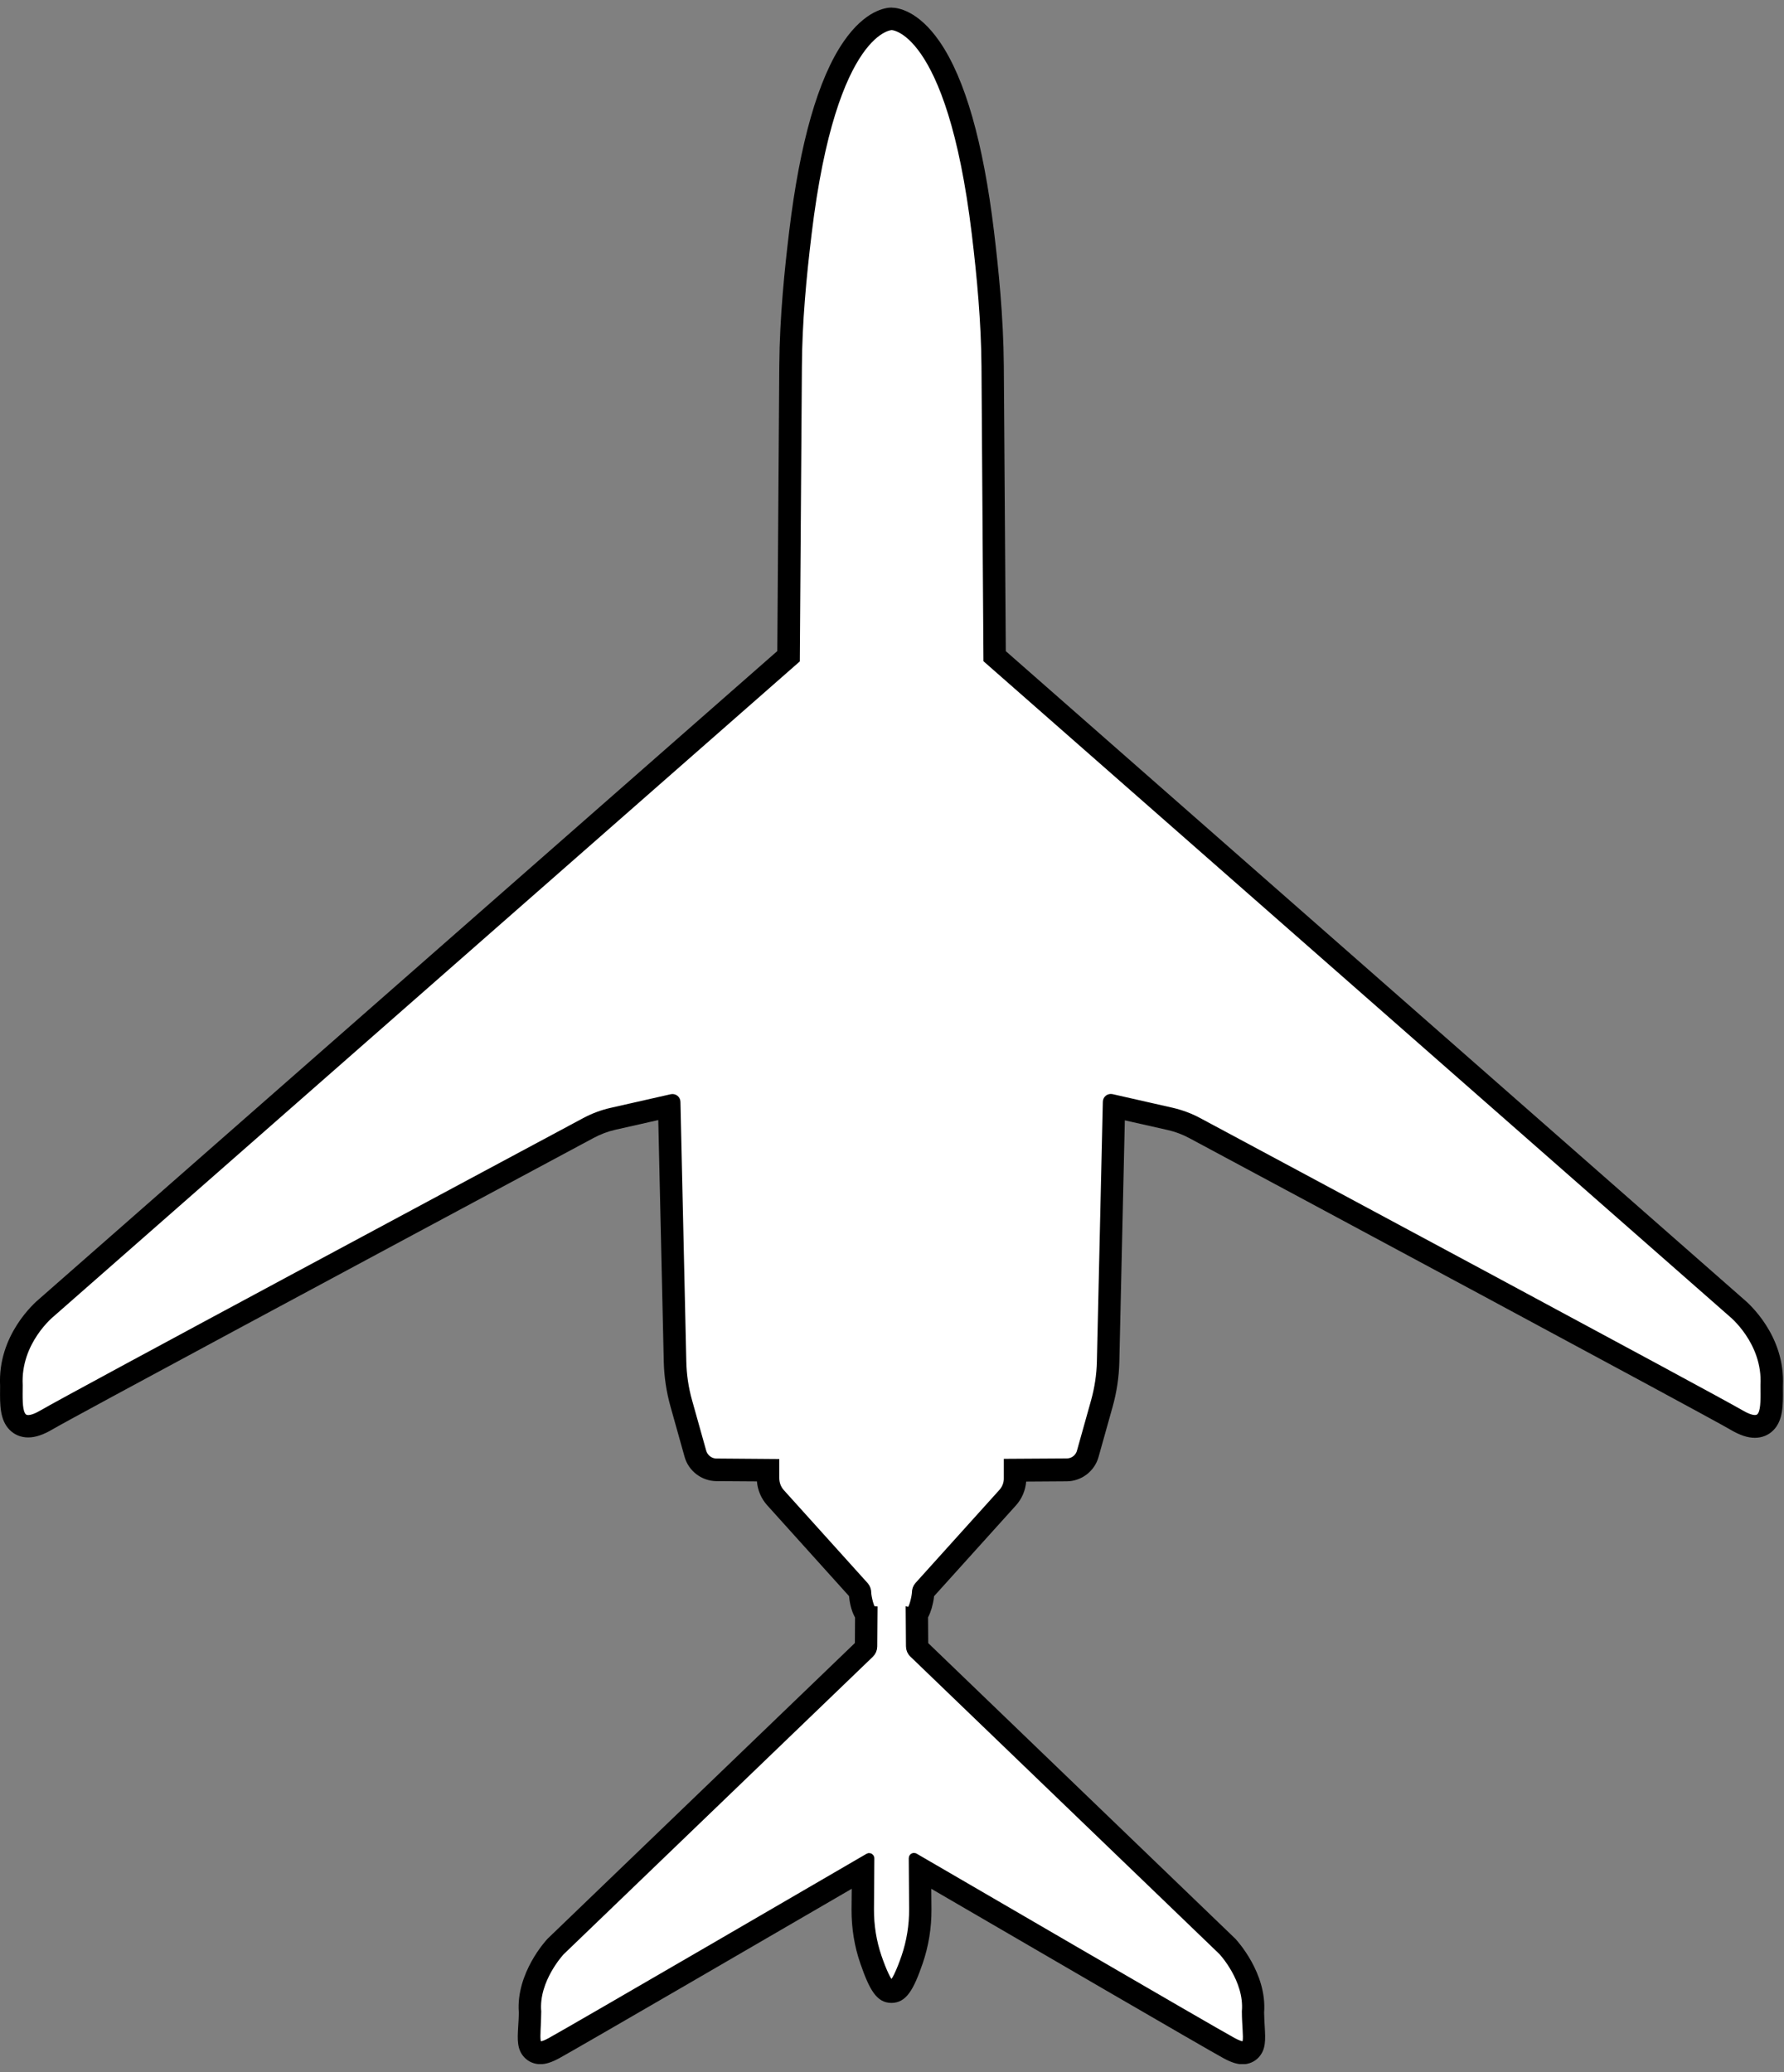<svg width="198" height="230" viewBox="0 0 198 230" fill="none" xmlns="http://www.w3.org/2000/svg">
<rect x="0" y="0" width="198" height="230" fill="#808080" stroke="none"/>
<g clip-path="url(#clip0_106_23)">
<path d="M98.94 220.32C98.54 220.32 97.89 218.79 97.37 217.29C96.78 215.57 96.49 213.76 96.5 211.93L96.54 206.28C96.54 206.22 96.48 206.17 96.42 206.21C94.24 207.48 63.29 225.5 61.12 226.68C58.95 227.86 59.55 226.44 59.57 223.3C59.26 219.7 62.2 216.58 62.2 216.58L96.52 183.55C96.74 183.34 96.86 183.06 96.86 182.76L96.89 178.81C96.52 178.81 96.19 177.14 96.2 176.83C96.2 176.55 96.12 176.29 95.94 176.08L86.63 165.75C86.21 165.29 85.99 164.69 85.99 164.07V162.45L79.52 162.4C78.77 162.4 78.11 161.89 77.9 161.17L76.33 155.57C75.92 154.12 75.7 152.62 75.67 151.12L75.02 122.32C75.02 122.07 74.79 121.9 74.55 121.95L67.89 123.46C66.87 123.69 65.88 124.06 64.95 124.56C56.06 129.32 7.57 155.32 4.84 156.94C1.83 158.72 2 156.47 2.02 153.77C1.76 148.82 5.67 145.71 5.67 145.71L88.27 73.19L88.5 40.66C88.53 35.73 88.99 30.82 89.58 25.93C92.37 2.74 98.97 2.84 98.97 2.84C98.97 2.84 105.56 2.75 108.35 25.91C108.94 30.8 109.39 35.72 109.43 40.64L109.65 73.17L192.24 145.71C192.24 145.71 196.16 148.83 195.89 153.77C195.91 156.47 196.07 158.71 193.07 156.94C190.34 155.33 141.85 129.31 132.97 124.55C132.04 124.05 131.06 123.69 130.03 123.45L123.37 121.94C123.13 121.89 122.9 122.06 122.9 122.31L122.24 151.11C122.21 152.62 121.98 154.11 121.58 155.56L120.01 161.16C119.81 161.89 119.15 162.39 118.39 162.39L111.91 162.43V164.05C111.93 164.67 111.7 165.27 111.28 165.73L101.97 176.06C101.79 176.26 101.71 176.53 101.71 176.81C101.71 177.12 101.38 178.79 101.02 178.79L101.05 182.74C101.05 183.04 101.17 183.33 101.39 183.53L135.7 216.56C135.7 216.56 138.64 219.69 138.33 223.28C138.35 226.43 139.04 227.88 136.78 226.66C134.52 225.44 103.66 207.45 101.48 206.19C101.42 206.16 101.36 206.2 101.36 206.26L101.4 211.91C101.41 213.73 101.12 215.54 100.53 217.27C100.01 218.77 99.36 220.29 98.96 220.3L98.94 220.32Z" fill="white" stroke="black"/>
<path d="M98.97 2.84C99.07 2.84 105.59 2.93 108.35 25.91C108.94 30.8 109.39 35.72 109.43 40.64L109.65 73.18L192.24 145.72C192.24 145.72 196.16 148.84 195.89 153.78C195.9 155.81 196 157.58 194.77 157.58C194.36 157.58 193.81 157.39 193.07 156.95C190.34 155.34 141.85 129.32 132.97 124.56C132.04 124.06 131.06 123.7 130.03 123.46L123.37 121.95C123.37 121.95 123.31 121.95 123.28 121.95C123.07 121.95 122.9 122.11 122.89 122.33L122.23 151.13C122.2 152.64 121.97 154.13 121.57 155.58L120 161.18C119.8 161.91 119.14 162.41 118.38 162.41L111.9 162.45V164.07C111.92 164.69 111.69 165.29 111.27 165.75L101.96 176.08C101.78 176.28 101.7 176.55 101.7 176.83C101.7 177.14 101.37 178.81 101.01 178.81L101.04 182.76C101.04 183.06 101.16 183.35 101.38 183.55L135.69 216.58C135.69 216.58 138.63 219.71 138.32 223.3C138.34 225.7 138.74 227.11 137.93 227.11C137.68 227.11 137.31 226.97 136.77 226.68C134.59 225.5 103.65 207.47 101.47 206.21C101.46 206.21 101.44 206.2 101.43 206.2C101.39 206.2 101.35 206.24 101.35 206.29L101.39 211.94C101.4 213.76 101.11 215.57 100.52 217.29C100 218.79 99.35 220.31 98.95 220.32C98.55 220.32 97.9 218.79 97.38 217.29C96.79 215.57 96.5 213.76 96.51 211.93L96.55 206.28C96.55 206.28 96.51 206.19 96.47 206.19C96.46 206.19 96.44 206.19 96.43 206.2C94.25 207.47 63.3 225.49 61.13 226.67C60.59 226.96 60.22 227.1 59.97 227.1C59.16 227.1 59.56 225.68 59.58 223.29C59.27 219.69 62.21 216.57 62.21 216.57L96.53 183.54C96.75 183.33 96.87 183.05 96.87 182.75L96.9 178.8C96.53 178.8 96.2 177.13 96.21 176.82C96.21 176.54 96.13 176.28 95.95 176.07L86.64 165.74C86.22 165.28 86 164.68 86 164.06V162.44L79.53 162.39C78.78 162.39 78.12 161.88 77.91 161.16L76.34 155.56C75.93 154.11 75.71 152.61 75.68 151.11L75.03 122.31C75.03 122.09 74.85 121.93 74.64 121.93C74.61 121.93 74.58 121.93 74.55 121.93L67.89 123.44C66.87 123.67 65.88 124.04 64.95 124.54C56.06 129.3 7.57 155.3 4.84 156.92C4.09 157.36 3.54 157.55 3.14 157.55C1.91 157.55 2.01 155.78 2.02 153.75C1.76 148.8 5.67 145.69 5.67 145.69L88.27 73.17L88.5 40.64C88.53 35.71 88.99 30.8 89.58 25.91C92.35 2.94 98.86 2.85 98.97 2.85M98.97 0.84C98.32 0.84 96.04 1.11 93.62 4.63C90.81 8.72 88.78 15.8 87.59 25.67C87.1 29.74 86.53 35.11 86.49 40.63L86.27 72.27L4.37 144.17C3.85 144.6 -0.26 148.19 0.01 153.8V154.11C-0.01 155.91 -0.03 157.61 1.07 158.72C1.61 159.27 2.33 159.56 3.13 159.56C3.93 159.56 4.8 159.27 5.85 158.65C7.93 157.42 39.5 140.46 65.89 126.31C66.66 125.9 67.47 125.59 68.32 125.4L73.06 124.33L73.67 151.16C73.71 152.83 73.96 154.5 74.41 156.11L75.98 161.71C76.42 163.29 77.87 164.39 79.51 164.41L84.01 164.44C84.09 165.42 84.48 166.35 85.15 167.09L94.23 177.17C94.28 177.7 94.43 178.72 94.9 179.55L94.88 182.38L60.83 215.15C60.83 215.15 60.78 215.2 60.76 215.22C60.62 215.37 57.26 218.99 57.58 223.38C57.58 223.97 57.54 224.5 57.51 224.98C57.43 226.38 57.36 227.49 58.2 228.38C58.66 228.86 59.28 229.13 59.97 229.13C60.58 229.13 61.21 228.93 62.08 228.46C63.94 227.45 86.4 214.39 94.53 209.66L94.51 211.94C94.5 214.01 94.82 216.04 95.49 217.96C96.49 220.85 97.29 222.32 98.93 222.33C100.6 222.32 101.4 220.85 102.4 217.96C103.06 216.04 103.39 214.01 103.38 211.94L103.36 209.66C113.17 215.37 133.98 227.49 135.8 228.47C136.67 228.94 137.3 229.14 137.91 229.14C138.6 229.14 139.22 228.87 139.68 228.39C140.51 227.51 140.45 226.4 140.37 225C140.34 224.53 140.31 223.99 140.3 223.4C140.63 219.01 137.27 215.39 137.13 215.23C137.11 215.21 137.08 215.18 137.06 215.16L103.02 182.39L103 179.53C103.16 179.24 103.29 178.89 103.41 178.5C103.49 178.2 103.63 177.65 103.67 177.18L112.75 167.11C113.42 166.37 113.81 165.44 113.89 164.46L118.39 164.43C120.03 164.42 121.48 163.31 121.92 161.74L123.49 156.14C123.94 154.53 124.19 152.87 124.23 151.19L124.84 124.36L129.58 125.43C130.43 125.62 131.25 125.93 132.01 126.34C141.56 131.46 189.36 157.11 192.04 158.69C193.09 159.31 193.96 159.6 194.76 159.6C195.56 159.6 196.28 159.31 196.82 158.76C197.91 157.66 197.9 155.95 197.88 154.15V153.84C198.15 148.22 194.04 144.64 193.52 144.21L111.63 72.28L111.41 40.64C111.37 35.12 110.81 29.75 110.32 25.68C109.13 15.81 107.11 8.73 104.3 4.64C101.89 1.13 99.6 0.85 98.96 0.85L98.97 0.84Z" fill="black"/>
</g>
<defs>
<clipPath id="clip0_106_23">
<rect width="197.9" height="228.28" fill="white" stroke="black" transform="translate(0 0.84)"/>
</clipPath>
</defs>
</svg>
